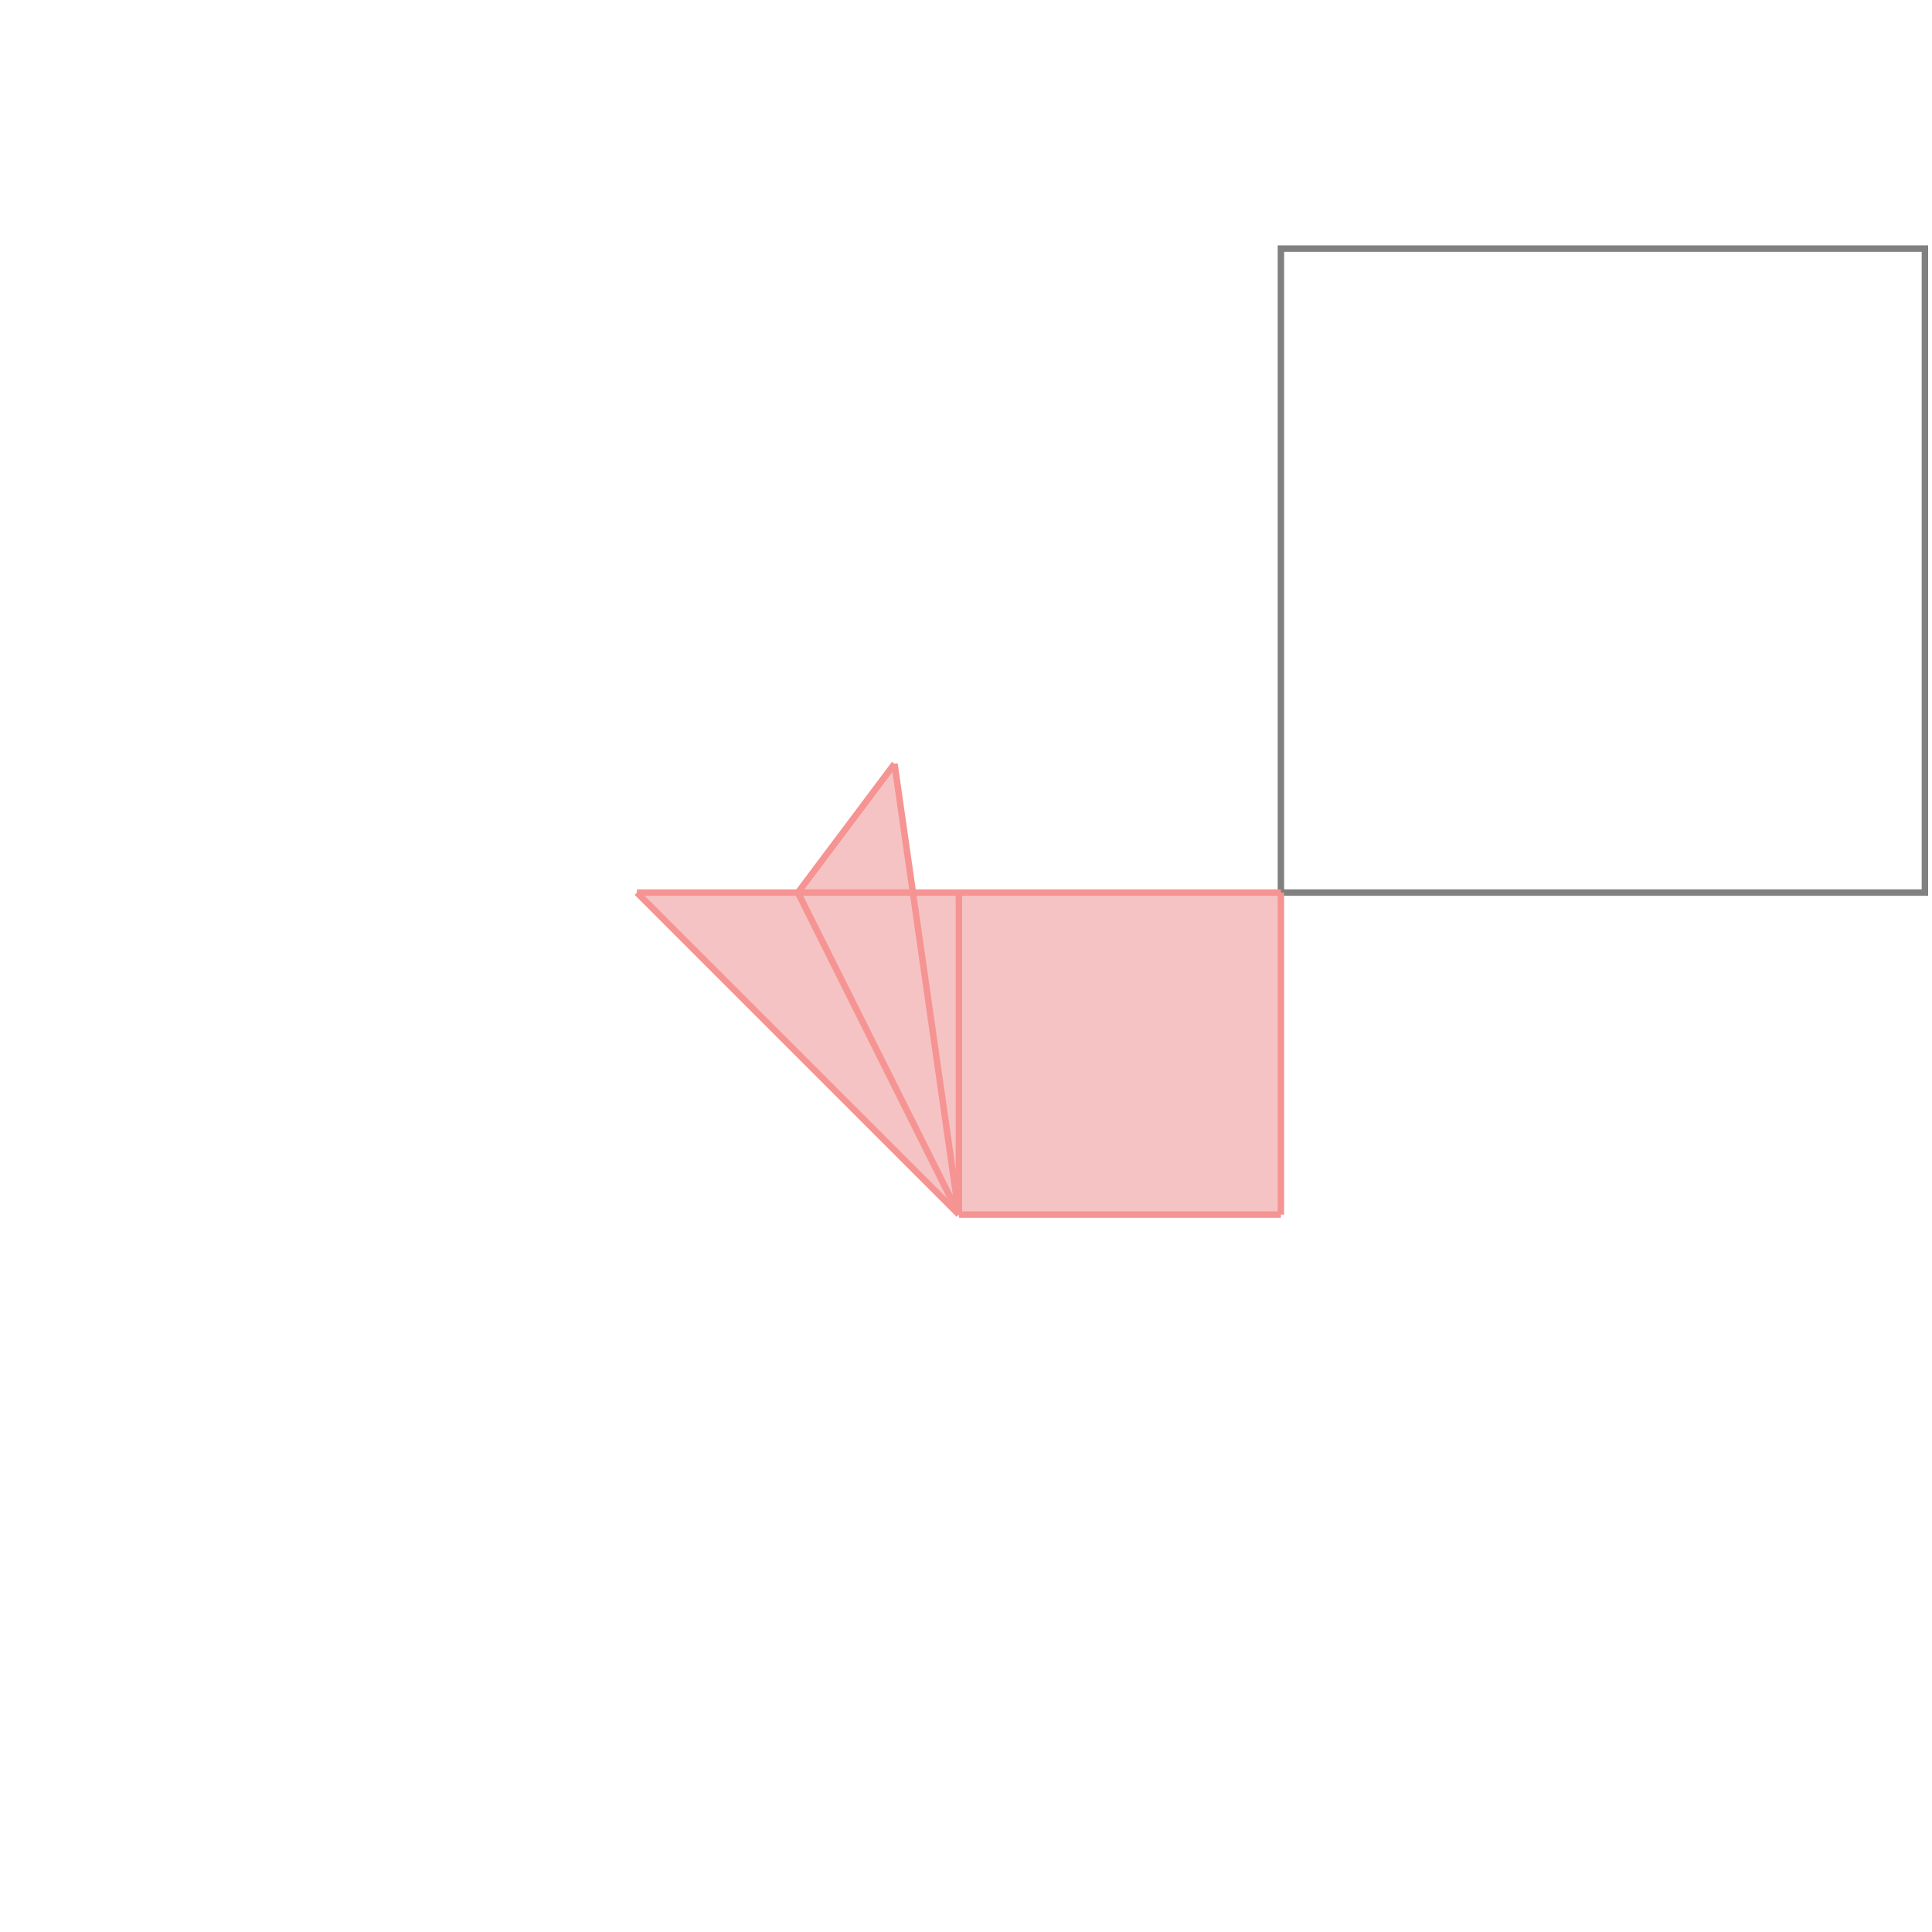 <svg xmlns="http://www.w3.org/2000/svg" viewBox="-1.5 -1.5 3 3">
<g transform="scale(1, -1)">
<path d="M-0.011 -0.386 L0.489 -0.386 L0.489 0.114 L-0.083 0.114 L-0.111 0.314 L-0.261 0.114 L-0.511 0.114 z " fill="rgb(245,195,195)" />
<path d="M0.489 0.114 L1.489 0.114 L1.489 1.114 L0.489 1.114  z" fill="none" stroke="rgb(128,128,128)" stroke-width="0.01" />
<line x1="-0.011" y1="-0.386" x2="0.489" y2="-0.386" style="stroke:rgb(246,147,147);stroke-width:0.01" />
<line x1="-0.011" y1="-0.386" x2="-0.511" y2="0.114" style="stroke:rgb(246,147,147);stroke-width:0.01" />
<line x1="-0.011" y1="-0.386" x2="-0.261" y2="0.114" style="stroke:rgb(246,147,147);stroke-width:0.01" />
<line x1="-0.011" y1="-0.386" x2="-0.111" y2="0.314" style="stroke:rgb(246,147,147);stroke-width:0.01" />
<line x1="-0.511" y1="0.114" x2="0.489" y2="0.114" style="stroke:rgb(246,147,147);stroke-width:0.01" />
<line x1="-0.011" y1="-0.386" x2="-0.011" y2="0.114" style="stroke:rgb(246,147,147);stroke-width:0.01" />
<line x1="0.489" y1="-0.386" x2="0.489" y2="0.114" style="stroke:rgb(246,147,147);stroke-width:0.01" />
<line x1="-0.261" y1="0.114" x2="-0.111" y2="0.314" style="stroke:rgb(246,147,147);stroke-width:0.01" />
</g>
</svg>
